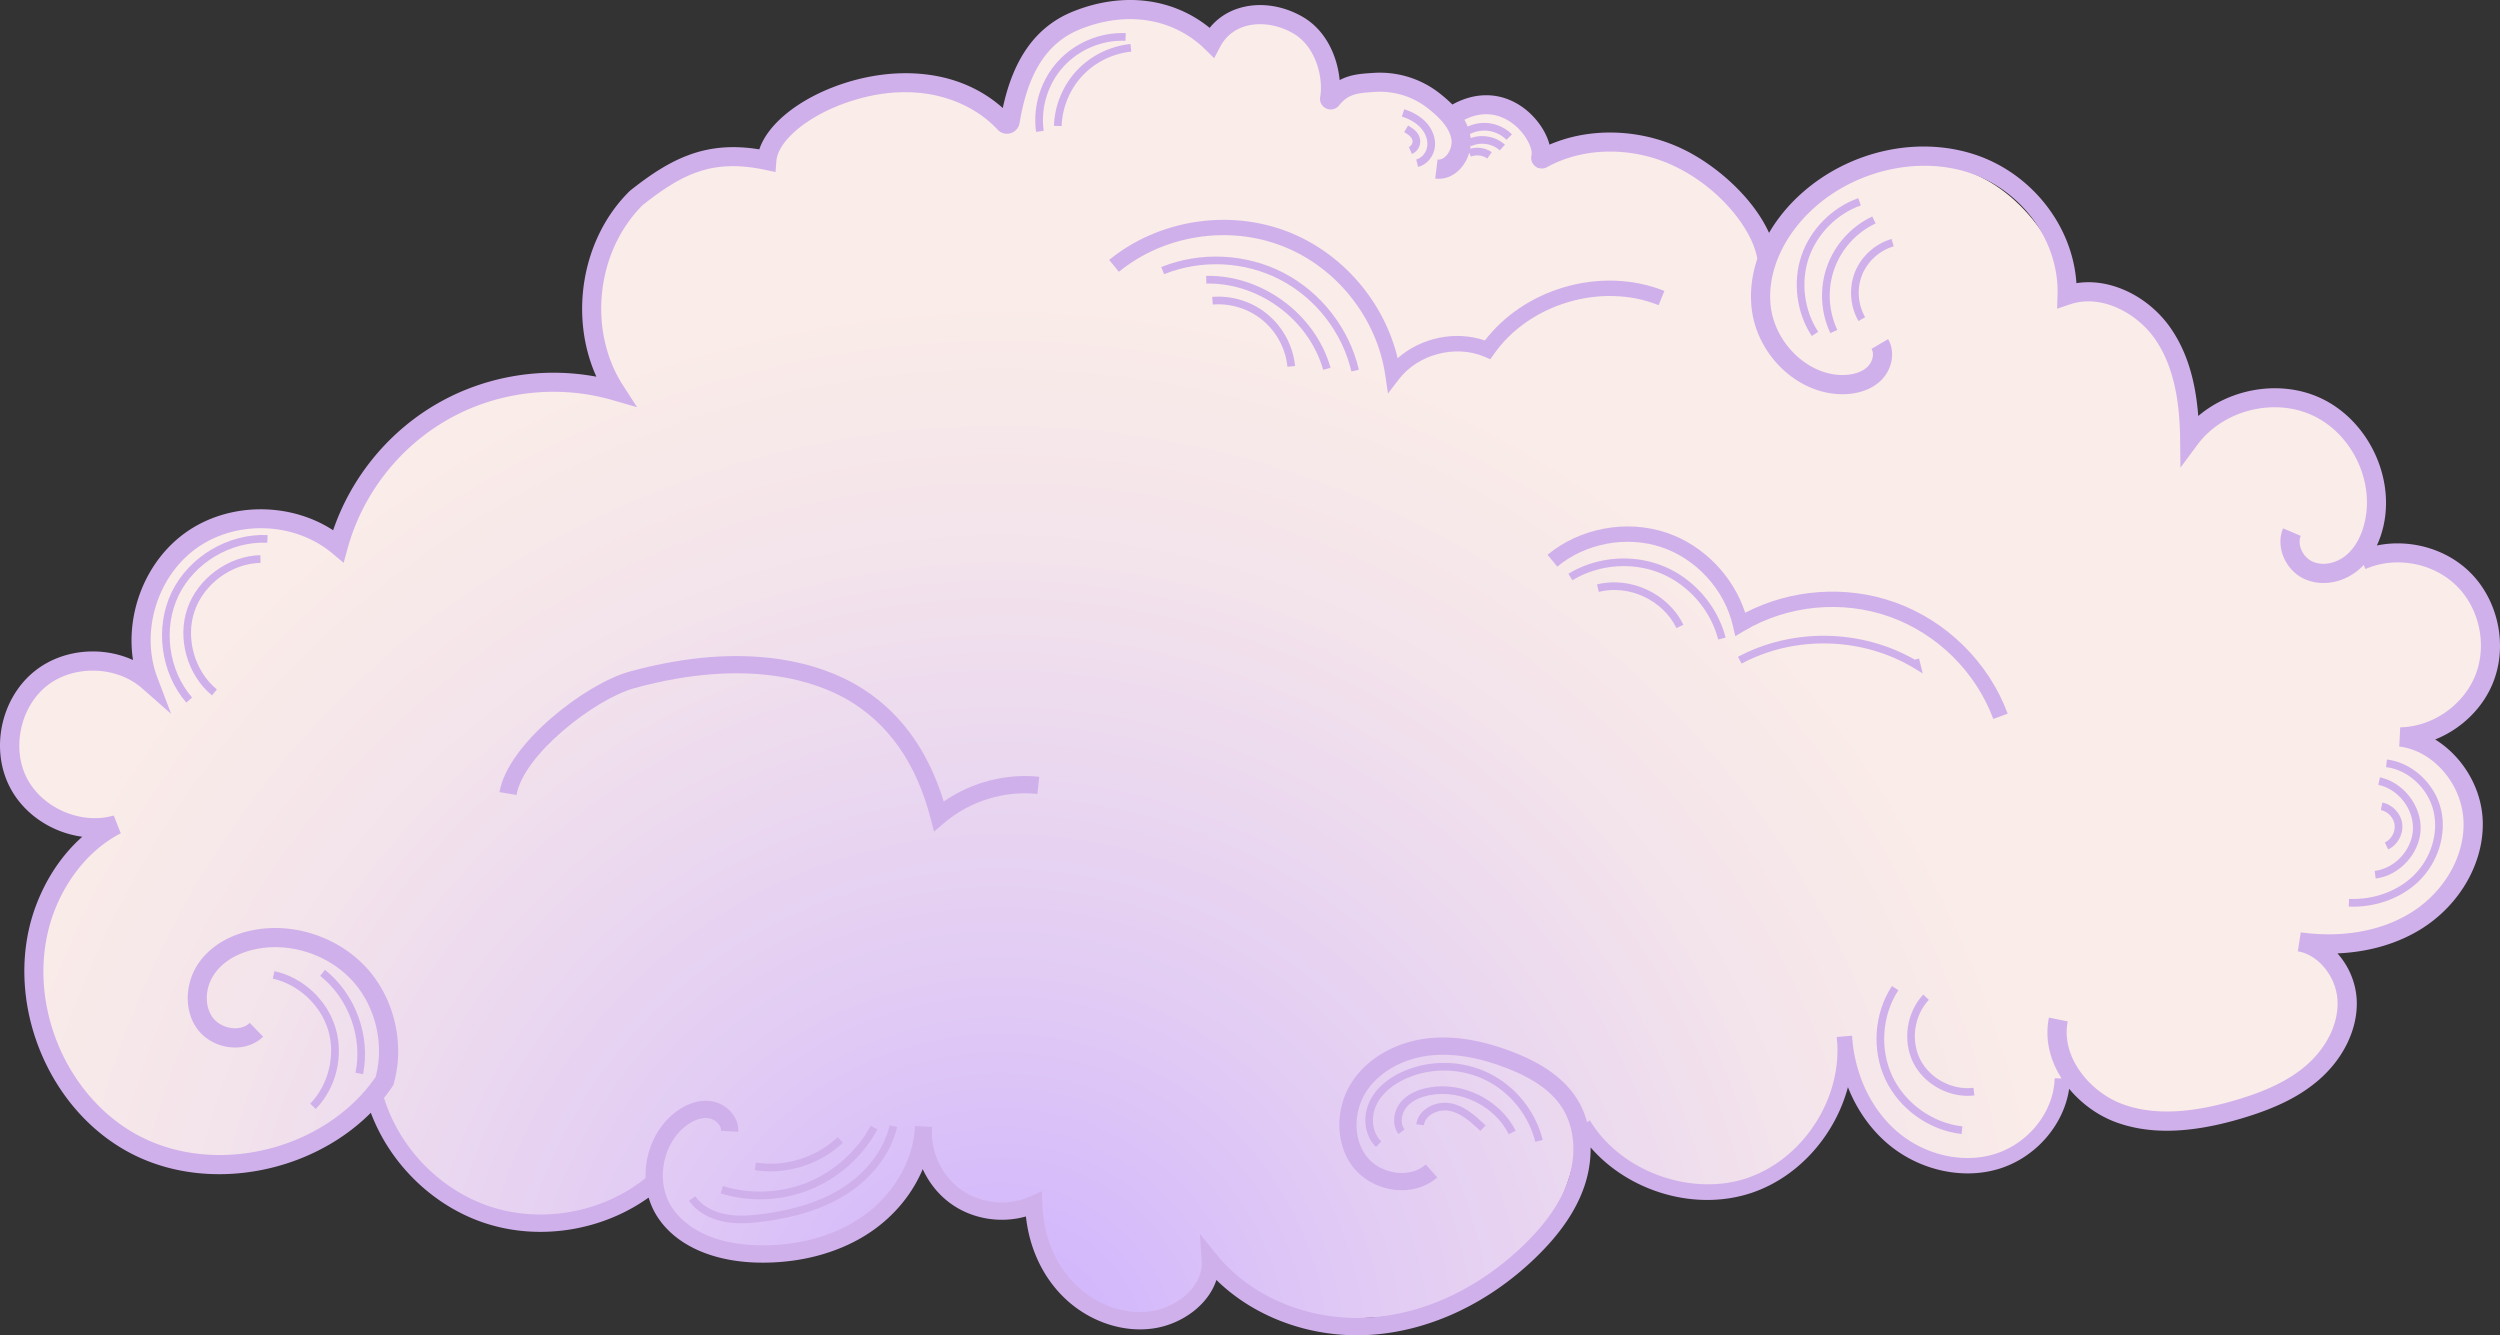 <svg xmlns="http://www.w3.org/2000/svg" id="Layer_2" data-name="Layer 2" viewBox="0 0 1301.76 695.28"><rect x="0" y="0" width="1301.76" height="695.28" fill="#333333" stroke="none"/><defs><radialGradient id="radial-gradient" cx="521.22" cy="708.73" r="553.41" fx="521.22" fy="708.73" gradientUnits="userSpaceOnUse"><stop offset="0" stop-color="#cdb0ff"/><stop offset=".37" stop-color="#e2ccf4"/><stop offset=".76" stop-color="#f3e3eb"/><stop offset="1" stop-color="#faece8"/></radialGradient><style>.cls-2{stroke-width:0;fill:#d0b0eb}</style></defs><g id="Layer_1-2" data-name="Layer 1"><path d="M1077.39 151.3c-9.17-33.39-36.05-63.31-70.57-66.03-34.52-2.72-69.67 18.05-83.96 49.59-8.06-24.64-28.66-44.82-53.47-52.36-24.81-7.54-48.6-11.18-69.01 4.8 7.19-10.79.15-17.97-9.96-26.09s-26.38-7.07-35.36 2.28c-13.11-16.73-44.48-24.96-60.68-11.19 2.61-15.94-6.29-31.33-21-38-14.71-6.67-33-8-42 12-15.56-18.35-41.58-23.32-63.91-14.36s-43.53 28.34-42.09 52.36c-21.72-12.97-39.68-19.69-64.98-19.46s-51.99 15.36-58.14 39.89c-30.06-6.61-63.46 5.98-81.69 30.78-18.22 24.8-20.26 60.44-4.97 87.15-56.92-13.53-118.23 16.63-139.23 80.63-21.93-12.91-55.46-18.44-76.19-3.69s-31.59 42.18-26.58 67.13c-25.1-14.75-62.34.4-70.01 28.49s16.68 60.07 45.79 60.14C10 471.3 8.84 540.95 47 578.18c38.16 37.23 112.18 34.18 150.37-9.89-1.91 57.62 103 93 139.96 47.27 5.83 44.09 130.04 57.73 144.04-25.27 2 20 11.28 42.84 53.15 35.15-.48 14.75 3.96 21.51 11.85 33.85s16.27 21.9 30 27 27.42 3.97 39-5 22.5-18.41 12-30c28.41 31.41 44 41 116 32 42.03-5.25 76.49-51.9 78.61-96.4 17.8 27.55 55.09 40.7 86.23 30.42 31.14-10.29 53.26-43.07 51.15-75.79 6.24 29.41 27.83 56.95 57.24 63.17 29.41 6.23 57.4-16.37 58.76-46.4 7.66 11.85 34.07 24.07 55 25 20.93.93 72.93-23.62 86-40s-.56-36.84-16-51c19.71-3.72 35.74-2.52 53.31-12.2 17.57-9.67 32.51-26.34 34.85-46.26 2.33-19.92-12.48-41.92-35.25-48.14 19.07-5.93 37.03-20.21 43.39-39.13s-3.01-39.74-19.3-51.27c-12.24-8.66-34.85-15.05-47.36-4 7.22-16.88 7.8-27.89 3.44-46.73s-11.02-24.36-29.08-31.27c-18.06-6.9-51.42-6.03-60 13-2.07-19.11-8.92-43.8-20.96-58.79-12.03-14.99-36.72-20.69-46.04-16.21Z" style="stroke-width:0;fill:url(#radial-gradient)"/><path d="M941.79 134.45c4.24-12.56 14.64-23.09 27.15-27.49l-1.33-3.77c-13.64 4.79-24.99 16.28-29.61 29.98-4.62 13.7-2.55 29.72 5.4 41.8l3.34-2.2c-7.29-11.07-9.18-25.76-4.95-38.32Z" class="cls-2"/><path d="m976.62 116.33-1.71-3.62c-10.87 5.12-19.44 14.54-23.5 25.85-4.07 11.31-3.46 24.03 1.66 34.9l3.62-1.7c-4.67-9.92-5.22-21.52-1.51-31.84s11.53-18.91 21.44-23.58Z" class="cls-2"/><path d="M984.95 124.43c-8.46 2.42-15.75 9-19.04 17.16-3.29 8.16-2.6 17.96 1.81 25.57l3.46-2c-3.8-6.57-4.4-15.03-1.56-22.07 2.84-7.04 9.14-12.72 16.44-14.81l-1.1-3.84ZM668.43 142.1c-19.53-10.14-43.36-11.28-63.76-3.04l1.5 3.71c19.33-7.81 41.92-6.73 60.42 2.88s32.37 27.47 37.09 47.78l3.9-.91c-4.99-21.43-19.62-40.28-39.15-50.42Z" class="cls-2"/><path d="m628.06 143.66.09 4c.43 0 .85-.01 1.28-.01 26.79 0 52.24 19.12 59.55 44.93l3.85-1.09c-7.91-27.93-35.71-48.49-64.77-47.83Z" class="cls-2"/><path d="M660.13 163.75c-8.01-6.68-18.56-10.02-28.95-9.17l.32 3.99c9.35-.76 18.85 2.25 26.06 8.26 7.21 6.01 11.88 14.81 12.82 24.15l3.98-.4c-1.04-10.37-6.23-20.15-14.24-26.83ZM553.75 34.71c8.13-8.95 20.21-13.99 32.28-13.47l.17-4c-13.26-.57-26.49 4.96-35.41 14.77-8.92 9.82-13.15 23.53-11.31 36.67l3.96-.55c-1.67-11.98 2.18-24.47 10.31-33.42Z" class="cls-2"/><path d="M588.67 22.91c-10.54 1.03-20.73 6.06-27.97 13.79-7.24 7.73-11.58 18.23-11.91 28.82l4 .12c.3-9.62 4.25-19.18 10.83-26.21 6.58-7.03 15.85-11.6 25.43-12.54l-.39-3.98ZM743.2 75.87c-.35 3.42-2.78 6.43-5.76 7.16l.95 3.89c4.65-1.13 8.27-5.51 8.8-10.64.45-4.37-1.31-9.12-4.72-12.7-2.73-2.88-6.52-5.14-11.26-6.71l-1.26 3.8c4.11 1.36 7.34 3.26 9.62 5.66 2.61 2.75 3.97 6.32 3.64 9.54Z" class="cls-2"/><path d="m733.61 76.52 1.56 3.68a7.24 7.24 0 0 0 3.72-3.65c.73-1.62.81-3.52.24-5.21-1.05-3.08-3.99-4.83-5.93-5.98l-2.05 3.44c1.9 1.13 3.66 2.28 4.19 3.84.25.73.21 1.58-.1 2.28-.31.7-.92 1.3-1.63 1.6ZM865.99 294.74c-15.83-6.43-34.73-4.89-49.31 4.02l2.09 3.41c13.52-8.26 31.04-9.69 45.72-3.73 14.68 5.96 26.24 19.21 30.16 34.56l3.88-.99c-4.23-16.56-16.7-30.84-32.53-37.27Z" class="cls-2"/><path d="m831.55 304.31.98 3.88c15.65-3.97 33.39 4.31 40.39 18.86l3.61-1.73c-7.79-16.2-27.55-25.43-44.98-21.01ZM1001.17 350.67l-1.91-7.74-2.25.55c-27.84-15.99-63.7-16.63-92.05-1.46l1.89 3.53c27.84-14.9 63.23-13.88 90.16 2.58l4.15 2.54ZM999.87 551.68c-5.03-9.92-3.14-22.98 4.49-31.07l-2.91-2.74c-8.75 9.27-10.91 24.26-5.14 35.62 5.23 10.31 16.71 17.12 28.24 17.12 1.18 0 2.37-.07 3.54-.22l-.5-3.97c-11.04 1.38-22.69-4.82-27.72-14.74ZM732.67 561.35c13.02-5.59 28.37-5.17 41.06 1.15s22.29 18.29 25.69 32.05l3.88-.96c-3.68-14.88-14.07-27.85-27.79-34.67-13.73-6.83-30.33-7.29-44.42-1.24-5.97 2.56-13.93 7.4-17.97 15.88-3.89 8.16-2.47 18.13 3.37 23.69l2.76-2.9c-4.63-4.41-5.69-12.43-2.52-19.07 2.73-5.74 8.39-10.68 15.94-13.92Z" class="cls-2"/><path d="m785.62 590.57 3.58-1.79c-8.14-16.24-27.72-25.89-45.56-22.45-6.3 1.21-11.26 3.86-14.36 7.65-4.01 4.91-4.5 12.03-1.13 16.54l3.21-2.39c-2.63-3.52-1.44-8.62 1.02-11.62 3.16-3.86 8.28-5.53 12.02-6.25 16.14-3.11 33.86 5.62 41.22 20.32Z" class="cls-2"/><path d="M754.81 578.43c5.98 1.22 10.97 5.65 15.97 10.46l2.77-2.88c-5.45-5.24-10.92-10.07-17.95-11.5-4.43-.9-9.43.16-13.07 2.78-2.87 2.06-4.66 4.95-5.06 8.14l3.97.49c.32-2.64 2.04-4.38 3.42-5.38 2.72-1.96 6.62-2.78 9.94-2.11Z" class="cls-2"/><path d="M1298.3 355.05c7.59-19.43 2.38-43.09-12.66-57.54-12.51-12.01-31.1-16.96-48-13.48 1.69-3.6 2.76-7.16 3.45-10.19 5.92-26.18-8.55-55.45-32.94-66.65-20.6-9.46-46.36-5.14-63.51 9.42-1.48-19.12-6.14-33.86-14.38-45.78-6.03-8.72-14.67-15.8-24.34-19.93-8.31-3.55-16.73-4.72-24.72-3.46-1.93-29.97-23.56-57.57-53.5-67.16-29.94-9.59-65.16-1.53-89.75 20.52-6.87 6.16-12.52 13.1-16.8 20.45-8.41-18.62-28.32-36.17-46.73-44.48-21.84-9.87-47.11-10.3-67.59-1.46-1.79-7.03-7.18-14.75-14.36-19.74-10.94-7.59-23.94-7.93-36.21-1.14-2.14-2.16-4.41-4.08-6.55-5.77-9.8-7.74-22.11-11.54-34.67-10.7l-.83.06c-5.34.35-11.15.73-16.65 3.7-1.09-11.76-6.75-25.79-19.41-33.04-10.33-5.91-22.17-7.58-32.48-4.57-6.42 1.87-11.79 5.43-15.79 10.4C610.66-1.14 584.5-4.38 558.71 6c-18.98 7.64-30.98 24.11-36.55 50.26-10.48-9.39-23.73-15.35-38.68-17.35-18.57-2.49-35.23 1.41-45.95 5.12-21.72 7.52-37.79 20.59-42.15 33.74-27.75-4.5-45.91 4.54-67.2 21.44l-.4.36c-24.87 24.54-31.52 64.98-17.23 96.58-27.72-5.2-56.92-.53-81.64 13.31-25.96 14.54-45.86 38.57-55.44 66.65-22.76-14.83-54.53-14.67-76.8 1.19-20.65 14.71-31.22 41.54-27.41 66.38-16.22-7.37-36.48-5.67-50.72 5.4-17.84 13.86-23.77 40.48-13.5 60.6 7.3 14.32 22.08 23.92 37.81 26.01-10.09 8.95-18.25 20.81-23.66 34.67-18.63 47.67 4.19 107.5 49.84 130.65 13.92 7.06 29.45 10.39 45.12 10.39 29.07 0 58.57-11.5 78.95-31.99 10.04 26.78 32.62 48.81 59.89 57.62 9.17 2.96 18.79 4.4 28.42 4.4 20.02 0 40.08-6.22 56.35-17.86.88 3.03 2.12 5.96 3.74 8.7 9.1 15.37 28.35 24.54 52.81 25.16 22.56.57 43.87-5.32 59.97-16.58 11.93-8.35 20.99-19.61 26.19-32.09 3.31 7.23 8.45 13.62 14.97 18.22 11.11 7.83 25.75 10.14 38.77 6.43 1.76 16.35 8.54 31.02 19.41 41.8 13.06 12.95 31.52 19.2 48.17 16.31 13.71-2.38 27.33-11.89 31.6-25.04 18.54 18.21 45.36 28.81 73.2 28.8 2.47 0 4.95-.08 7.43-.25 30.7-2.09 61.21-16.46 85.9-40.47 12.64-12.29 20.87-24.42 25.14-37.07 2.24-6.64 3.28-13.44 3.18-20.02 14.94 17.22 37.91 27.35 60.73 27.35 7.85 0 15.67-1.2 23.15-3.71 24.53-8.26 43.48-30.12 50.11-55.01 4.44 11.2 11.21 21.09 19.84 28.69 16.26 14.32 39.3 19.76 58.7 13.86 19.2-5.84 33.9-22.88 36.65-41.71 6.46 7.8 15.04 13.91 24.03 17.28 8.13 3.04 17.04 4.56 26.87 4.56 11.44 0 24.1-2.06 38.19-6.2 17.98-5.27 30.42-11.37 40.34-19.77 13.14-11.12 20.74-26.57 20.34-41.34-.26-9.44-4.09-18.38-10.06-25.04 16.16-.68 31.16-4.98 43.51-12.65 20.36-12.63 32.97-34.83 32.13-56.56-.67-17.38-10.77-33.54-24.76-42.17 13.56-5.42 24.97-16.34 30.3-30Zm-48.51 23.72-.49 9.96c17.7 2.1 32.71 19.53 33.46 38.86.71 18.19-10.05 36.91-27.41 47.67-15.46 9.59-35.82 13.22-57.33 10.21l-1.53 9.88c11.07 1.89 20.35 13.72 20.69 26.37.32 11.76-5.96 24.26-16.8 33.43-8.81 7.46-20.13 12.95-36.7 17.81-24.03 7.05-43.24 7.66-58.74 1.86-16.51-6.17-32-24.36-28.25-42.97l-9.8-1.98c-2.3 11.39.66 22.4 6.6 31.68l-3.62-.09c-.44 17.48-13.66 34.1-31.44 39.5-16.81 5.11-36.86.32-51.09-12.21-12.61-11.1-20.78-27.78-22.7-46.14a74.72 74.72 0 0 0-.28-3.33l-7.97.69c.07 1.11.16 2.21.28 3.3 1.75 30.14-18.44 60.55-47.12 70.21s-65.56-3.22-81.67-30.07l-1.48.89c-1.2-4.38-2.97-8.51-5.33-12.23-6.62-10.44-17.9-18.53-34.47-24.73-16.06-6-30.27-8.17-43.45-6.63-16.28 1.91-30.8 10.18-38.83 22.13-9.29 13.81-9.22 32.65.16 44.79 5.14 6.65 13.5 11.13 22.38 11.97 8.24.78 15.88-1.54 21.52-6.52l-5.96-6.74c-3.76 3.32-8.98 4.85-14.71 4.31-6.44-.61-12.46-3.79-16.1-8.51-7.08-9.17-7-23.58.18-34.27 6.58-9.79 18.7-16.6 32.41-18.21 11.72-1.38 24.56.62 39.24 6.12 14.67 5.48 24.49 12.39 30.02 21.12 6.45 10.17 7.59 24.25 3.05 37.68-3.81 11.27-11.29 22.23-22.89 33.5-23.16 22.52-51.66 36-80.24 37.94-31.15 2.12-61.67-10.36-79.7-32.57l-8.9-10.97.92 14.09c.86 13.21-12.55 23.8-25.47 26.05-13.83 2.4-29.26-2.9-40.29-13.83-10.57-10.48-16.67-25.33-17.17-41.81l-.21-6.74-6.14 2.77c-11.47 5.18-25.52 3.84-35.8-3.41-9.81-6.92-15.7-18.87-15.34-30.85.05-.64.08-1.28.11-1.92l-8.98-.55c-.05.64-.09 1.29-.11 1.93-1.31 17.13-11.6 34.33-27.19 45.23-14.54 10.17-33.94 15.48-54.59 14.96-30.25-.77-41.75-14.77-45.3-20.75-7.63-12.88-4.2-31.66 7.49-41.01 2.39-1.92 7.15-5.03 12.15-4.36 3.26.44 6.76 3.33 6.57 6.54l8.98.52c.45-7.68-5.99-14.85-14.35-15.98-6.16-.83-12.9 1.39-18.97 6.25-10.07 8.06-15.36 21.08-14.94 33.84-22.1 17.8-53.39 23.7-80.41 14.97-26.22-8.46-47.66-30.44-55.78-56.74 1.53-1.92 3-3.89 4.38-5.94l.45-.66.22-.77c5.81-20.33.53-43.72-13.45-59.58-13.98-15.86-36.52-24.03-57.42-20.82-12.76 1.96-23.38 7.8-29.89 16.42-7.89 10.45-8.69 25.14-1.91 34.92 3.88 5.61 10.5 9.38 17.7 10.08 6.51.64 12.69-1.37 16.97-5.52l-6.96-7.19c-2.97 2.87-6.94 2.96-9.04 2.75-4.25-.42-8.26-2.65-10.46-5.83-4.39-6.34-3.69-16.1 1.67-23.2 4.93-6.53 13.26-11 23.43-12.56 17.61-2.71 36.61 4.18 48.4 17.54 11.61 13.17 16.1 32.5 11.55 49.46-25.86 37.47-81.55 51.79-122.06 31.24-41.26-20.92-61.89-75.01-45.05-118.09 6.98-17.85 19.52-32.44 34.4-40.02l-3.66-9.26c-16.95 4.93-37.27-3.86-45.29-19.58-8.02-15.72-3.21-37.33 10.73-48.16 13.94-10.83 36.06-10.16 49.32 1.5L89.1 371.7l-7.13-18.82c-9-23.75-.19-52.78 20.5-67.51 20.69-14.73 51-13.57 70.5 2.71l5.97 4.98 2.06-7.49c7.82-28.45 27.06-53.03 52.8-67.45 25.74-14.42 56.76-17.98 85.1-9.79l12.85 3.72-7.26-11.23c-18.55-28.69-14.08-69.93 10.14-94.01 21.03-16.66 36.69-24.07 63.61-18.4l5.57 1.17.45-5.67c.84-10.62 16.22-23.45 36.58-30.49 36.64-12.69 64.62-1.06 78.58 14.06a6.625 6.625 0 0 0 6.82 1.87 6.604 6.604 0 0 0 4.65-5.28c4.38-26.42 14.42-41.95 31.6-48.86 24.07-9.69 48.35-5.8 64.94 10.39l4.8 4.69 3.12-5.94c2.78-5.3 7.34-9.01 13.17-10.71 7.6-2.22 16.84-.85 24.71 3.65 12.48 7.14 15.85 24.02 14.2 33.17-.46 2.51.85 5 3.18 6.05 2.34 1.05 5.08.38 6.67-1.64 4.79-6.1 10.18-6.45 17.63-6.94l.85-.06c10.09-.68 19.95 2.37 27.8 8.57 5.07 4.01 11.04 9.45 12.18 16.02.5 2.89-.63 6.46-2.75 8.69-.96 1-2.51 2.15-4.45 1.91l-1.21 9.93c4.74.58 9.33-1.18 12.91-4.95 2.26-2.38 3.9-5.38 4.81-8.57l.82 2.08c2.77-1.1 6.14-.71 8.59.98l2.28-3.29c-3.25-2.25-7.44-2.88-11.21-1.78.12-.66.21-1.33.27-2l.3.64c4.81-2.28 10.91-1.37 14.84 2.21l2.69-2.96c-4.73-4.31-11.88-5.63-17.87-3.44-.04-.39-.09-.78-.16-1.17-.06-.32-.13-.63-.2-.94 2.81-1.42 6.07-2.05 9.19-1.71 3.66.39 7.26 2.11 9.86 4.71l2.83-2.83a20.55 20.55 0 0 0-12.26-5.86c-3.69-.39-7.43.26-10.79 1.82-.49-1.24-1.06-2.43-1.7-3.57 10.58-5.3 18.93-2.36 24.3 1.37 7.62 5.29 11.44 13.82 10.62 17.14a5.54 5.54 0 0 0 2.01 5.73 5.56 5.56 0 0 0 6.08.44c18.7-10.37 43.54-10.83 64.83-1.22 24.91 11.25 42.28 33.86 44.65 48.96-2.83 8.47-3.88 17.16-2.95 25.6 2.68 24.3 23.55 44.44 46.53 44.88 8.11.16 15.29-2.17 20.18-6.55 6.49-5.8 8.36-15.32 4.36-22.13l-8.62 5.07c1.58 2.7.51 7.01-2.4 9.61-4.06 3.63-10.09 4.07-13.33 4-17.82-.34-34.66-16.82-36.78-35.98-1.93-17.52 6.55-36.62 22.68-51.1 21.65-19.43 53.81-26.84 80.02-18.44 27.93 8.95 47.55 35.78 46.66 63.81l-.23 7.2 6.82-2.3c16.68-5.63 35.18 5.08 44.12 18.01 8.7 12.58 12.87 29.17 13.12 52.19l.16 14.86 8.85-11.94c13.28-17.9 39.55-24.64 59.81-15.34 20.26 9.3 32.28 33.61 27.36 55.35-1.21 5.37-3.93 12.81-9.96 17.71-5.16 4.2-12.11 5.45-17.28 3.11-5.09-2.3-8.06-8.8-6.12-13.38l-9.2-3.91c-4.06 9.54 1.18 21.88 11.2 26.4 3.07 1.39 6.42 2.06 9.83 2.06 6.21 0 12.61-2.25 17.88-6.53 1.1-.9 2.11-1.85 3.06-2.83l.91 2.08c15.5-6.79 34.85-3.35 47.06 8.38 12.21 11.72 16.43 30.92 10.27 46.69s-22.28 27.02-39.2 27.36Z" class="cls-2"/><path d="m863.66 158.91 2.99-7.42c-16.08-6.47-34.7-7.13-52.42-1.87-16.65 4.95-31.11 14.71-41.04 27.65-15.38-5.26-33.29-1.45-45.43 9.24-7.04-29.47-28.78-54.81-57.15-65.85-30.87-12.01-67.39-6.25-93.06 14.67l5.05 6.2c23.47-19.14 56.88-24.4 85.1-13.42 28.22 10.98 49.28 37.45 53.64 67.42l1.37 9.38 5.77-7.52c9.95-12.98 29.52-18.08 44.54-11.61l2.99 1.29 1.87-2.67c18.37-26.25 56.05-37.45 85.78-25.49ZM986.49 313.56c-25.31-8.96-53.99-6.85-77.76 5.51-6.21-19.17-21.81-35.22-40.93-41.68-20.78-7.02-45.12-2.51-62 11.49l5.11 6.16c14.8-12.27 36.13-16.22 54.34-10.07 18.21 6.15 32.77 22.23 37.09 40.96l1.23 5.33 4.71-2.79c22.57-13.37 50.81-16.13 75.55-7.37 24.73 8.76 44.95 28.67 54.08 53.26l7.5-2.78c-9.95-26.79-31.97-48.48-58.91-58.02ZM985.35 560.4c-6.65-14.13-5.42-31.7 3.13-44.77l-3.35-2.19c-9.29 14.2-10.63 33.3-3.4 48.66s22.8 26.5 39.66 28.39l.45-3.98c-15.52-1.74-29.84-11.99-36.49-26.12ZM1242.44 399.44c11.57 1.41 21.98 11.11 24.75 23.08 2.65 11.45-1.41 24.53-10.35 33.31-8.37 8.23-20.97 12.79-33.67 12.23l-.18 4c.77.03 1.53.05 2.3.05 13.01 0 25.71-4.93 34.35-13.42 9.91-9.74 14.4-24.29 11.44-37.07-3.14-13.55-14.98-24.54-28.17-26.15l-.48 3.97Z" class="cls-2"/><path d="M1237.01 457.47c12.38-1.54 22.89-12.94 23.42-25.41.53-12.47-8.98-24.71-21.19-27.3l-.83 3.91c10.38 2.2 18.47 12.61 18.02 23.22-.45 10.6-9.38 20.3-19.91 21.61l.49 3.97Z" class="cls-2"/><path d="m1241.82 438.7 1.71 3.62c4.91-2.32 7.99-7.93 7.32-13.32-.67-5.4-5.03-10.07-10.36-11.13l-.77 3.92c3.63.72 6.71 4.02 7.17 7.69.46 3.67-1.72 7.63-5.07 9.21ZM491.4 417.33c-8.5-27.72-23.82-48.14-45.59-60.76-17.15-9.94-55.26-24.06-117.84-6.92-23.18 6.35-63.66 37.67-67.89 62.81l8.88 1.49c3.53-20.98 40.88-50.01 61.4-55.63 59.42-16.27 95.02-3.21 110.95 6.03 21.28 12.34 35.83 33.1 43.23 61.72l1.8 6.97 5.48-4.67c13.13-11.2 31.21-16.79 48.36-14.95l.96-8.95c-17.29-1.85-35.4 2.91-49.71 12.86ZM89.43 308.27c-8.94 18.42-5.82 42.09 7.58 57.57l3.02-2.62c-12.39-14.3-15.27-36.18-7.01-53.2 8.26-17.02 27.23-28.29 46.14-27.41l.19-4c-20.45-.96-40.98 11.24-49.92 29.66Z" class="cls-2"/><path d="M97.56 316.83c-5.41 15.7-.02 34.74 12.83 45.27l2.54-3.09c-11.6-9.51-16.47-26.7-11.59-40.87 4.89-14.18 19.31-24.72 34.31-25.06l-.09-4c-16.61.38-32.59 12.05-38 27.75ZM170.89 536.4c3.92 13.09.16 28.46-9.35 38.27l2.87 2.79c10.65-10.98 14.7-27.54 10.31-42.2-4.39-14.66-16.87-26.27-31.81-29.58l-.87 3.9c13.33 2.96 24.93 13.74 28.84 26.83ZM185.11 558.56l3.92.8c4.06-19.91-3.91-41.75-19.83-54.37l-2.48 3.14c14.77 11.7 22.17 31.97 18.4 50.43ZM437.9 618.97c-10.83 6.71-24.26 11.02-41.06 13.18-5.87.76-12.75 1.35-19.29.04-6.75-1.36-12.26-4.64-15.53-9.25l-3.26 2.31c3.86 5.45 10.25 9.3 18 10.86 3.09.62 6.21.85 9.26.85 3.97 0 7.83-.4 11.33-.85 17.37-2.24 31.33-6.74 42.65-13.75 13.99-8.66 23.88-21.61 27.15-35.51l-3.89-.92c-3.03 12.88-12.27 24.92-25.37 33.03Z" class="cls-2"/><path d="M422.03 619.36c14.85-6.06 27.24-17.16 34.88-31.27l-3.52-1.9c-7.09 13.1-19.07 23.84-32.87 29.47-13.8 5.62-29.87 6.32-44.1 1.92l-1.18 3.82c6.68 2.07 13.61 3.1 20.54 3.1 8.95 0 17.88-1.72 26.26-5.13Z" class="cls-2"/><path d="m438.96 595-2.76-2.9c-11.12 10.6-27.44 15.68-42.61 13.26l-.63 3.95c2.7.43 5.43.64 8.16.64 13.87 0 27.81-5.4 37.84-14.96Z" class="cls-2"/></g></svg>
